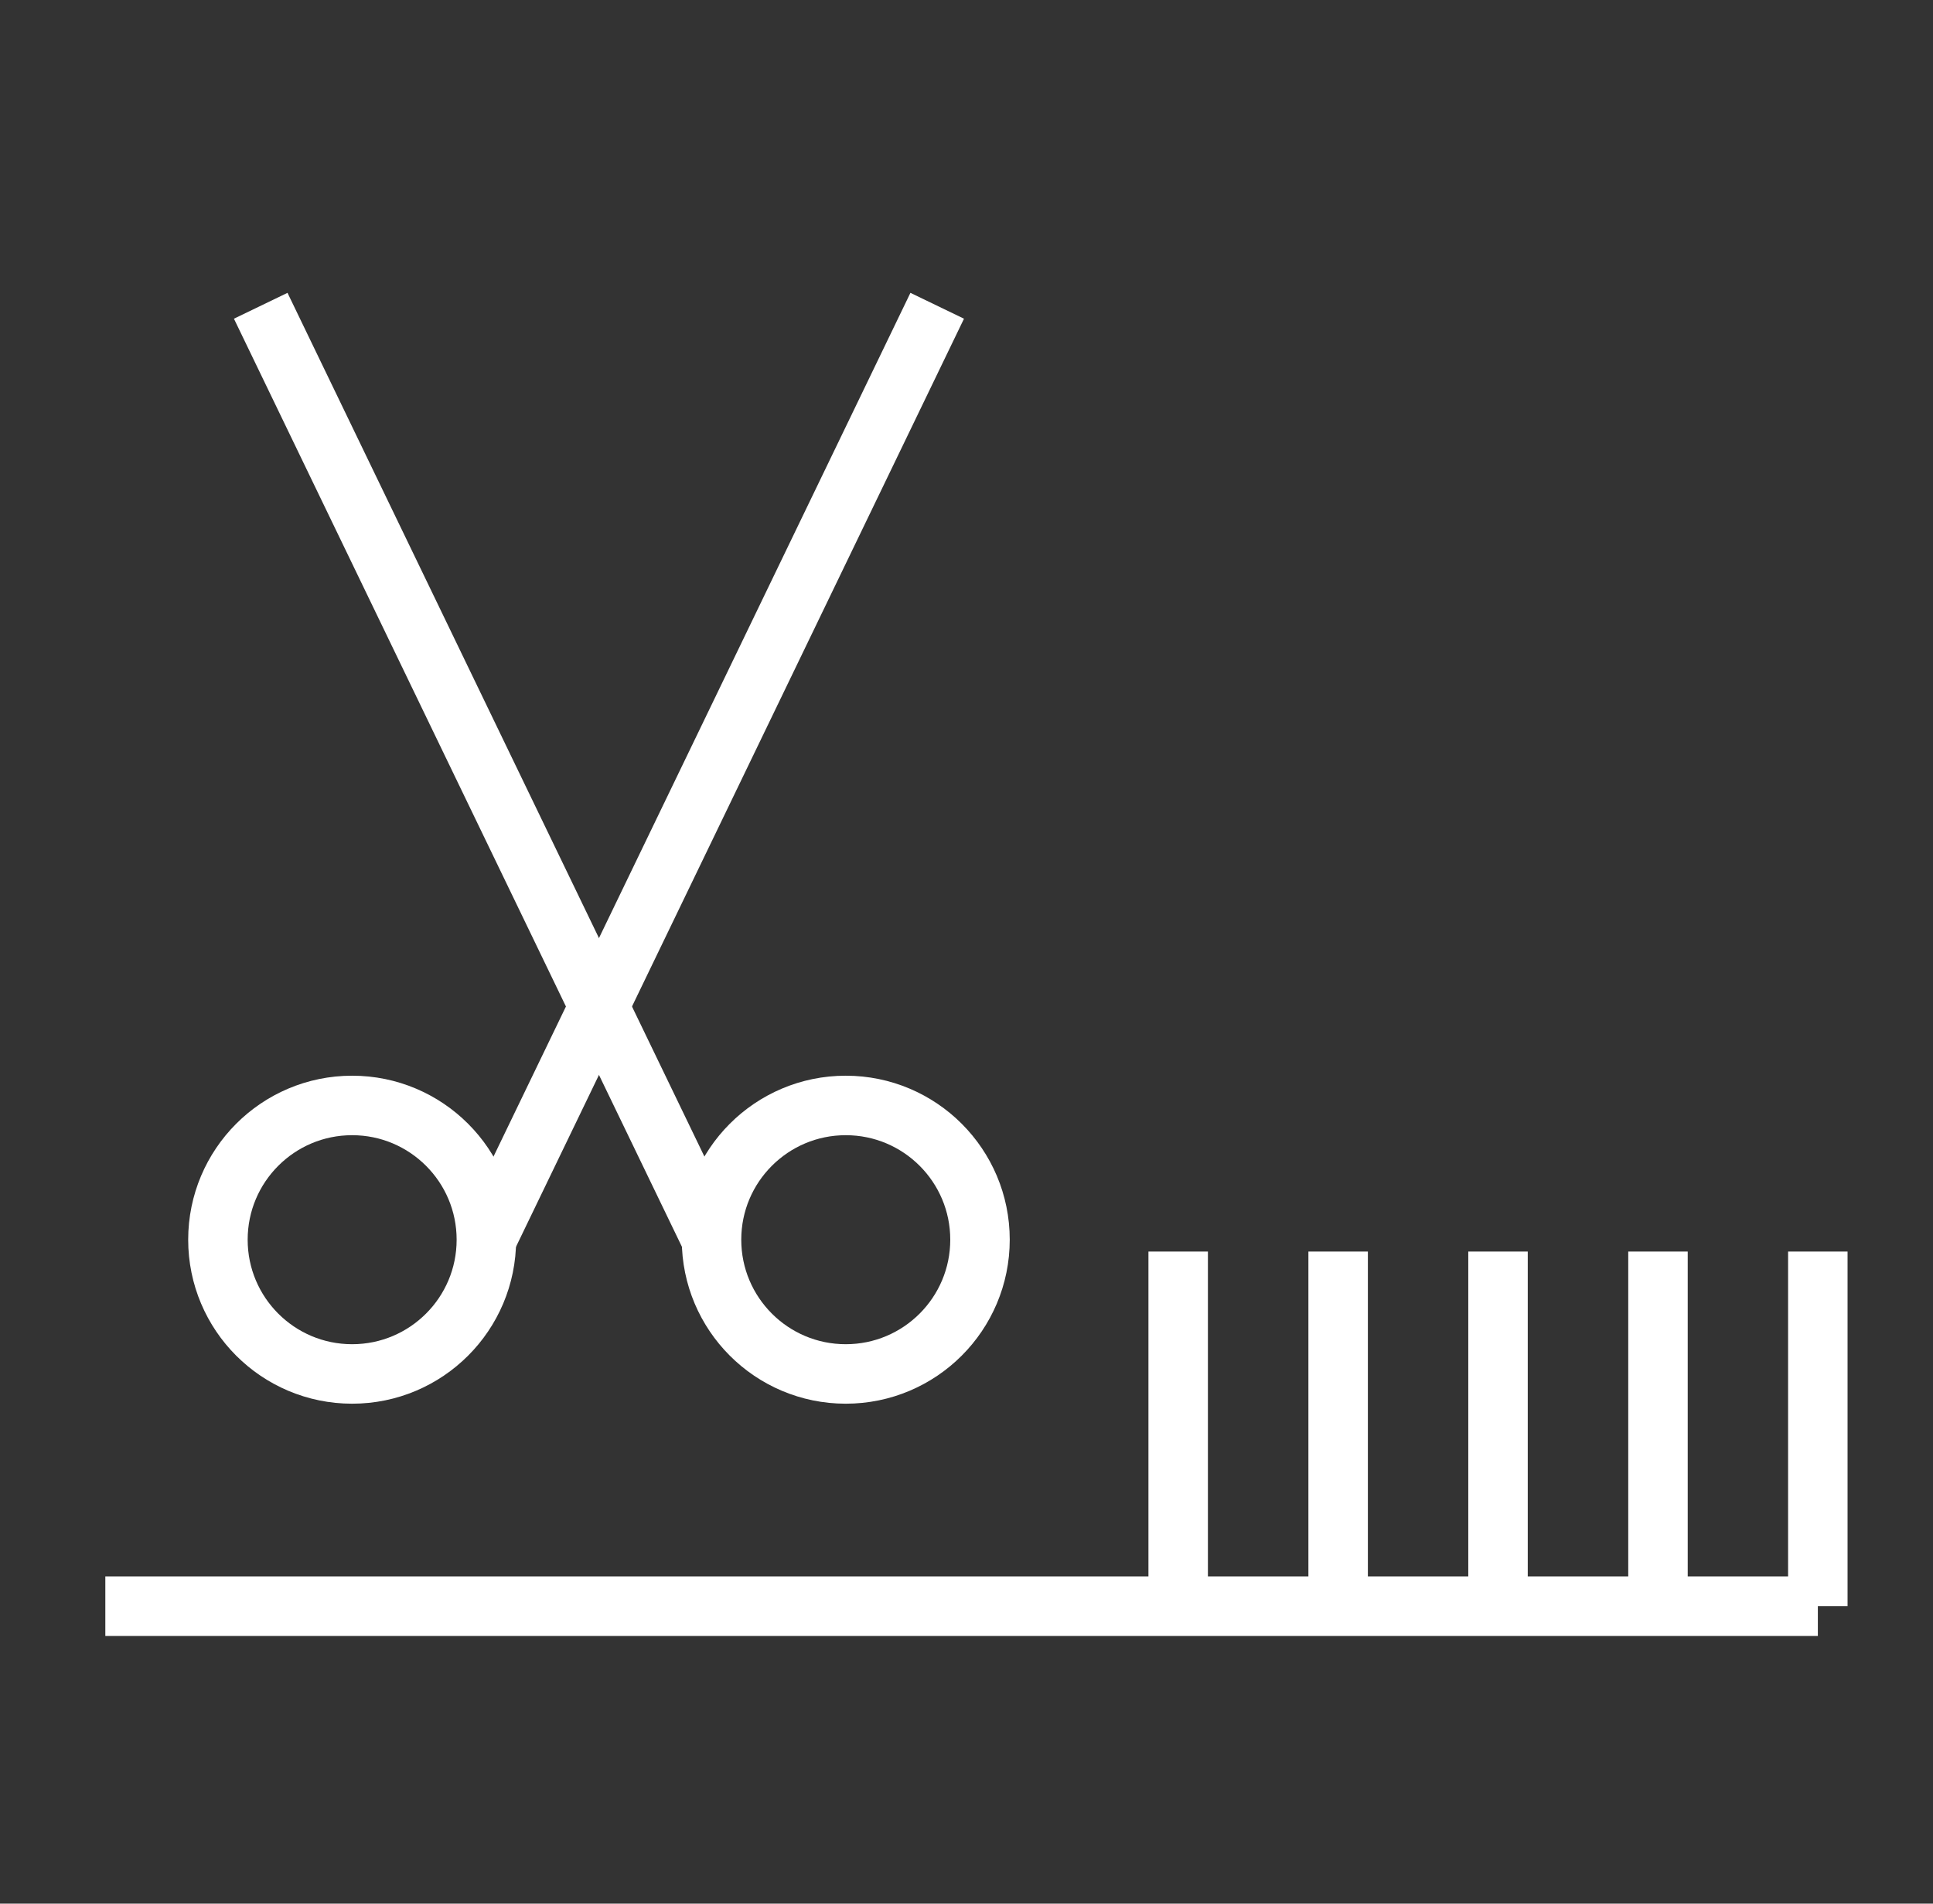 <svg xmlns="http://www.w3.org/2000/svg" width="65" height="64" viewBox="0 0 65 64" fill="none">
  <rect x="0" y="0" width="65" height="64" fill="#333333" stroke="none"/>
  <path d="M61.128 54H3.542" stroke="white" stroke-width="2" stroke-miterlimit="10"/>
  <path d="M39.618 54V42.077" stroke="white" stroke-width="2" stroke-miterlimit="10"/>
  <path d="M44.997 54V42.077" stroke="white" stroke-width="2" stroke-miterlimit="10"/>
  <path d="M50.373 54V42.077" stroke="white" stroke-width="2" stroke-miterlimit="10"/>
  <path d="M55.752 54V42.077" stroke="white" stroke-width="2" stroke-miterlimit="10"/>
  <path d="M61.127 54V42.077" stroke="white" stroke-width="2" stroke-miterlimit="10"/>
  <path d="M11.841 46.192C14.334 46.192 16.355 44.172 16.355 41.679C16.355 39.186 14.334 37.165 11.841 37.165C9.348 37.165 7.328 39.186 7.328 41.679C7.328 44.172 9.348 46.192 11.841 46.192Z" stroke="white" stroke-width="2" stroke-miterlimit="10"/>
  <path d="M31.515 10.28L16.356 41.678" stroke="white" stroke-width="2" stroke-miterlimit="10"/>
  <path d="M28.44 46.192C30.933 46.192 32.954 44.171 32.954 41.678C32.954 39.186 30.933 37.165 28.44 37.165C25.947 37.165 23.926 39.186 23.926 41.678C23.926 44.171 25.947 46.192 28.44 46.192Z" stroke="white" stroke-width="2" stroke-miterlimit="10"/>
  <path d="M8.767 10.28L23.926 41.678" stroke="white" stroke-width="2" stroke-miterlimit="10"/>
</svg>